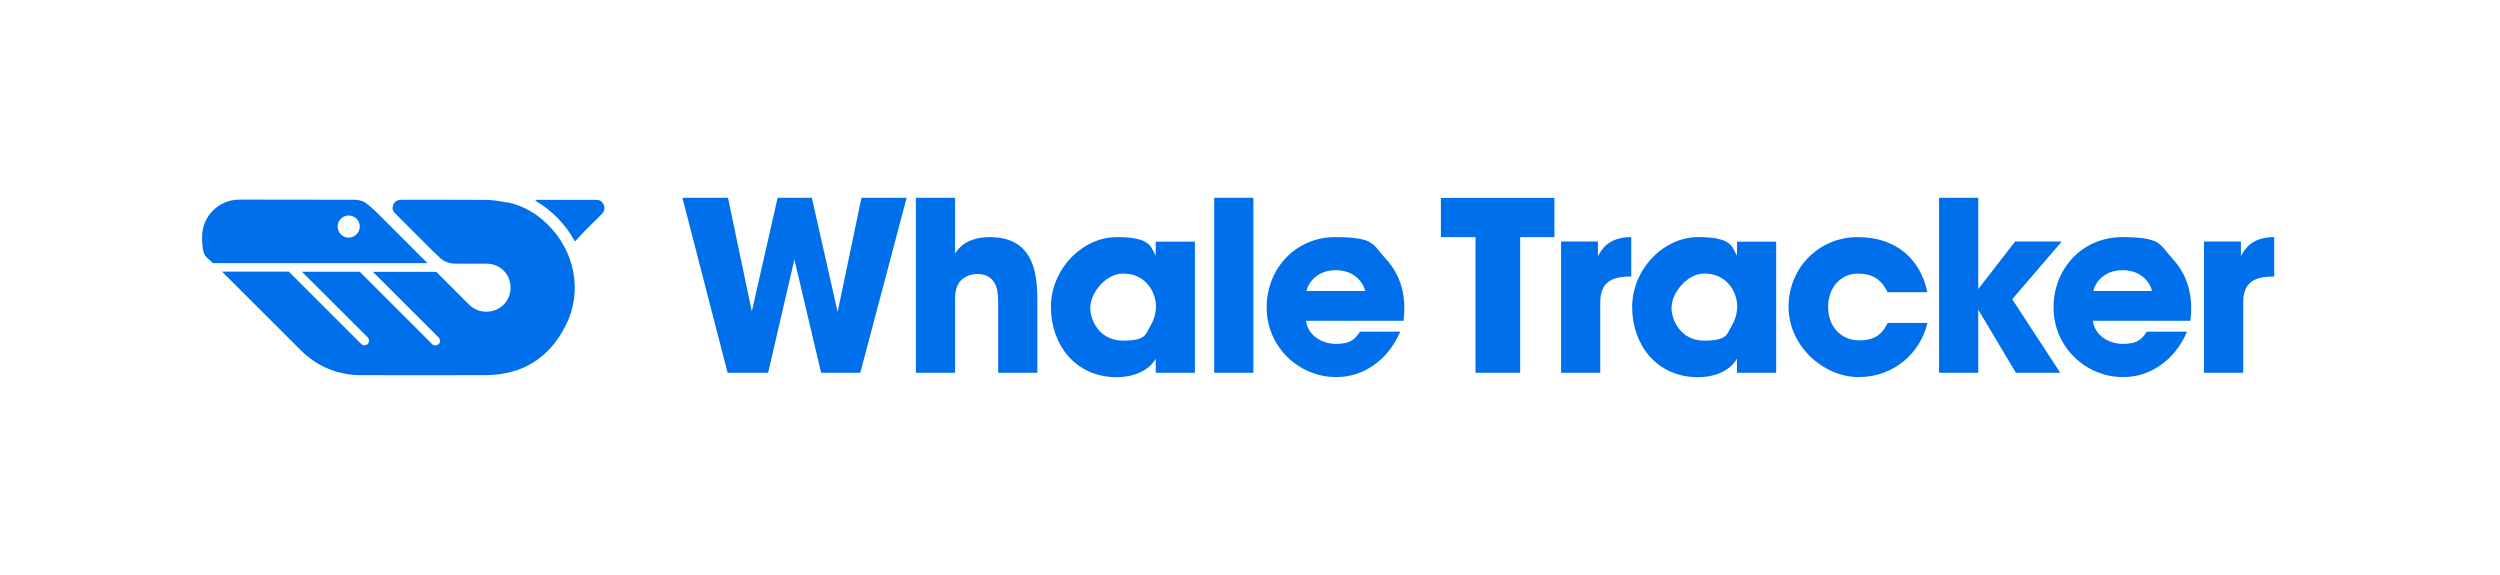 <?xml version="1.0" encoding="UTF-8"?>
<svg id="Layer_1" data-name="Layer 1" xmlns="http://www.w3.org/2000/svg" version="1.1" viewBox="0 0 1920 441.6">
  <defs>
    <style>
      .cls-1 {
        fill: #006feb;
        stroke-width: 0px;
      }
    </style>
  </defs>
  <g>
    <path class="cls-1" d="M292.3,166.1c-3.7-3.7-7.5-7.5-11.8-10.5-2.5-1.7-6.1-2.2-9.2-2.2-27.8-.1-55.6-.1-83.4-.1h0s-4.1,0-4.1,0c-15.8,0-28.6,12.8-28.6,28.6s3,14.9,8.4,20.2h0s164.7,0,164.7,0c-12-12-24-24-36-36ZM267.8,182.5c-4.7,0-8.5-3.8-8.5-8.5s3.8-8.5,8.5-8.5,8.5,3.8,8.5,8.5-3.8,8.5-8.5,8.5Z"/>
    <path class="cls-1" d="M463.6,157.3c-1-2.8-3.1-3.8-5.7-3.8-15.2,0-30.5,0-45.7,0-.2,0-.5.2-1.1.6,12.9,7.6,22.9,17.7,30.5,31.4,2.9-3.2,5.3-5.9,7.8-8.4,4.1-4.2,8.3-8.3,12.5-12.4,2.1-2,2.9-4.4,1.9-7.2Z"/>
    <path class="cls-1" d="M389.2,155.5c-5.5-1.1-11.2-2-16.8-2-20.9-.2-41.9,0-62.8-.1-2.9,0-5.7.2-7.3,3.3-1.4,2.9-1.1,5,1.6,7.6,9.3,9.3,18.6,18.6,27.9,27.9,2,2,4.1,3.9,6.2,5.9,3.5,3.2,7.7,4.4,12.3,4.4,7.9,0,15.7,0,23.6,0,10.3.1,18.3,8.2,18.2,18.5,0,10.2-8.1,18.3-18.4,18.4-5.3,0-9.7-1.8-13.5-5.5-8.4-8.4-16.7-16.7-25.1-25.1h-48.7c16.5,16.5,33.4,33.4,50.5,50.4,2.3,2.3.7,6.1-2.6,6.1h0c-.9,0-1.9-.4-2.5-1.1-18.8-18.8-37.4-37.4-55.5-55.5h-44.4c16.5,16.5,33.4,33.4,50.5,50.4,2.3,2.3.7,6.1-2.6,6.1h0c-.9,0-1.9-.4-2.5-1.1-18.8-18.8-37.4-37.4-55.5-55.5h-51.3l60.9,60.8c12,11.9,28.2,18.7,45.1,18.7h.3c32.1,0,64.3.2,96.4,0,28.3-.2,49-13.4,61.5-38.6,12.8-25.7,6.9-56.4-14.1-77.1-8.7-8.6-19.1-14.6-31.2-17.1Z"/>
  </g>
  <g>
    <path class="cls-1" d="M524.2,151.9h34.9l18.3,87.3,19.8-87.3h26.3l19.8,87.7,18.3-87.7h34.7l-35.6,134.4h-30.1l-20.5-87-20.2,87h-31.1l-34.7-134.4Z"/>
    <path class="cls-1" d="M703.4,151.9h30.1v42.9c5.4-9.1,15.6-12.7,26.3-12.7,15.4,0,24.5,5.4,30,14.3,5.4,8.7,6.9,20.7,6.9,33.6v56.3h-30.1v-54.8c0-5.6-.7-10.9-3.1-14.7-2.5-3.8-6.5-6.4-13.1-6.4s-12.7,3.8-14.7,8.2c-2.2,4.4-2.2,9.3-2.2,11.8v55.9h-30.1v-134.4Z"/>
    <path class="cls-1" d="M917.7,286.3h-30.1v-10.9c-5.4,9.8-18,14.3-29.8,14.3-32,0-50.7-25.1-50.7-53.9s23.8-53.7,50.7-53.7,25.8,8,29.8,14.2v-10.7h30.1v100.8ZM837.3,236.4c0,9.3,6.9,25.2,25.1,25.2s17.3-5.1,21.1-11.3c2.5-4,3.8-8.4,4.2-12.9.4-4.5-.5-9.1-2.5-13.3-3.3-6.9-10.2-14-22.9-14s-24.9,14.5-24.9,26v.2Z"/>
    <path class="cls-1" d="M932.5,151.9h30.1v134.4h-30.1v-134.4Z"/>
    <path class="cls-1" d="M1003,246.3c1.3,10.7,11.4,17.8,23.2,17.8s14.7-4.2,18.3-9.4h30.9c-4.9,11.3-12,20-20.5,25.8-8.4,6-18.3,9.1-28.7,9.1-28.9,0-53.4-23.4-53.4-53.4s22.2-54.1,52.8-54.1,28.7,6,38.1,16c12.7,13.6,16.5,29.8,14.2,48.3h-75ZM1048.4,223.5c-.7-4.7-6.9-16-22.5-16s-21.8,11.3-22.5,16h45Z"/>
    <path class="cls-1" d="M1133.1,182.1h-26.5v-30.1h87.2v30.1h-26.3v104.2h-34.3v-104.2Z"/>
    <path class="cls-1" d="M1198.9,185.5h28.3v11.3c2.9-5.4,8.2-14.7,25.6-14.7v30.3h-1.1c-15.4,0-22.7,5.6-22.7,19.8v54.1h-30.1v-100.8Z"/>
    <path class="cls-1" d="M1364.1,286.3h-30.1v-10.9c-5.4,9.8-18,14.3-29.8,14.3-32,0-50.7-25.1-50.7-53.9s23.8-53.7,50.7-53.7,25.8,8,29.8,14.2v-10.7h30.1v100.8ZM1283.7,236.4c0,9.3,6.9,25.2,25.1,25.2s17.3-5.1,21.1-11.3c2.5-4,3.8-8.4,4.2-12.9.4-4.5-.5-9.1-2.5-13.3-3.3-6.9-10.2-14-22.9-14s-24.9,14.5-24.9,26v.2Z"/>
    <path class="cls-1" d="M1480.3,248c-5.4,22.9-25.6,41.6-52.8,41.6s-53.9-24-53.9-53.9,23.1-53.6,53.2-53.6,48.3,17.6,53.4,42.3h-30.5c-3.3-6.9-9.3-14.2-21.8-14.2-7.1-.4-13.1,2.4-17.4,7.1-4.2,4.7-6.5,11.3-6.5,18.5,0,14.7,9.6,25.6,24,25.6s18.5-7.3,21.8-13.4h30.7Z"/>
    <path class="cls-1" d="M1489.2,151.9h30.1v70.1l28.3-36.5h35.8l-38,44.3,36.9,56.5h-34.1l-28.9-48.5v48.5h-30.1v-134.4Z"/>
    <path class="cls-1" d="M1607.3,246.3c1.3,10.7,11.4,17.8,23.2,17.8s14.7-4.2,18.3-9.4h30.9c-4.9,11.3-12,20-20.5,25.8-8.4,6-18.3,9.1-28.7,9.1-28.9,0-53.4-23.4-53.4-53.4s22.2-54.1,52.8-54.1,28.7,6,38.1,16c12.7,13.6,16.5,29.8,14.2,48.3h-75ZM1652.7,223.5c-.7-4.7-6.9-16-22.5-16s-21.8,11.3-22.5,16h45Z"/>
    <path class="cls-1" d="M1692.7,185.5h28.3v11.3c2.9-5.4,8.2-14.7,25.6-14.7v30.3h-1.1c-15.4,0-22.7,5.6-22.7,19.8v54.1h-30.1v-100.8Z"/>
  </g>
</svg>